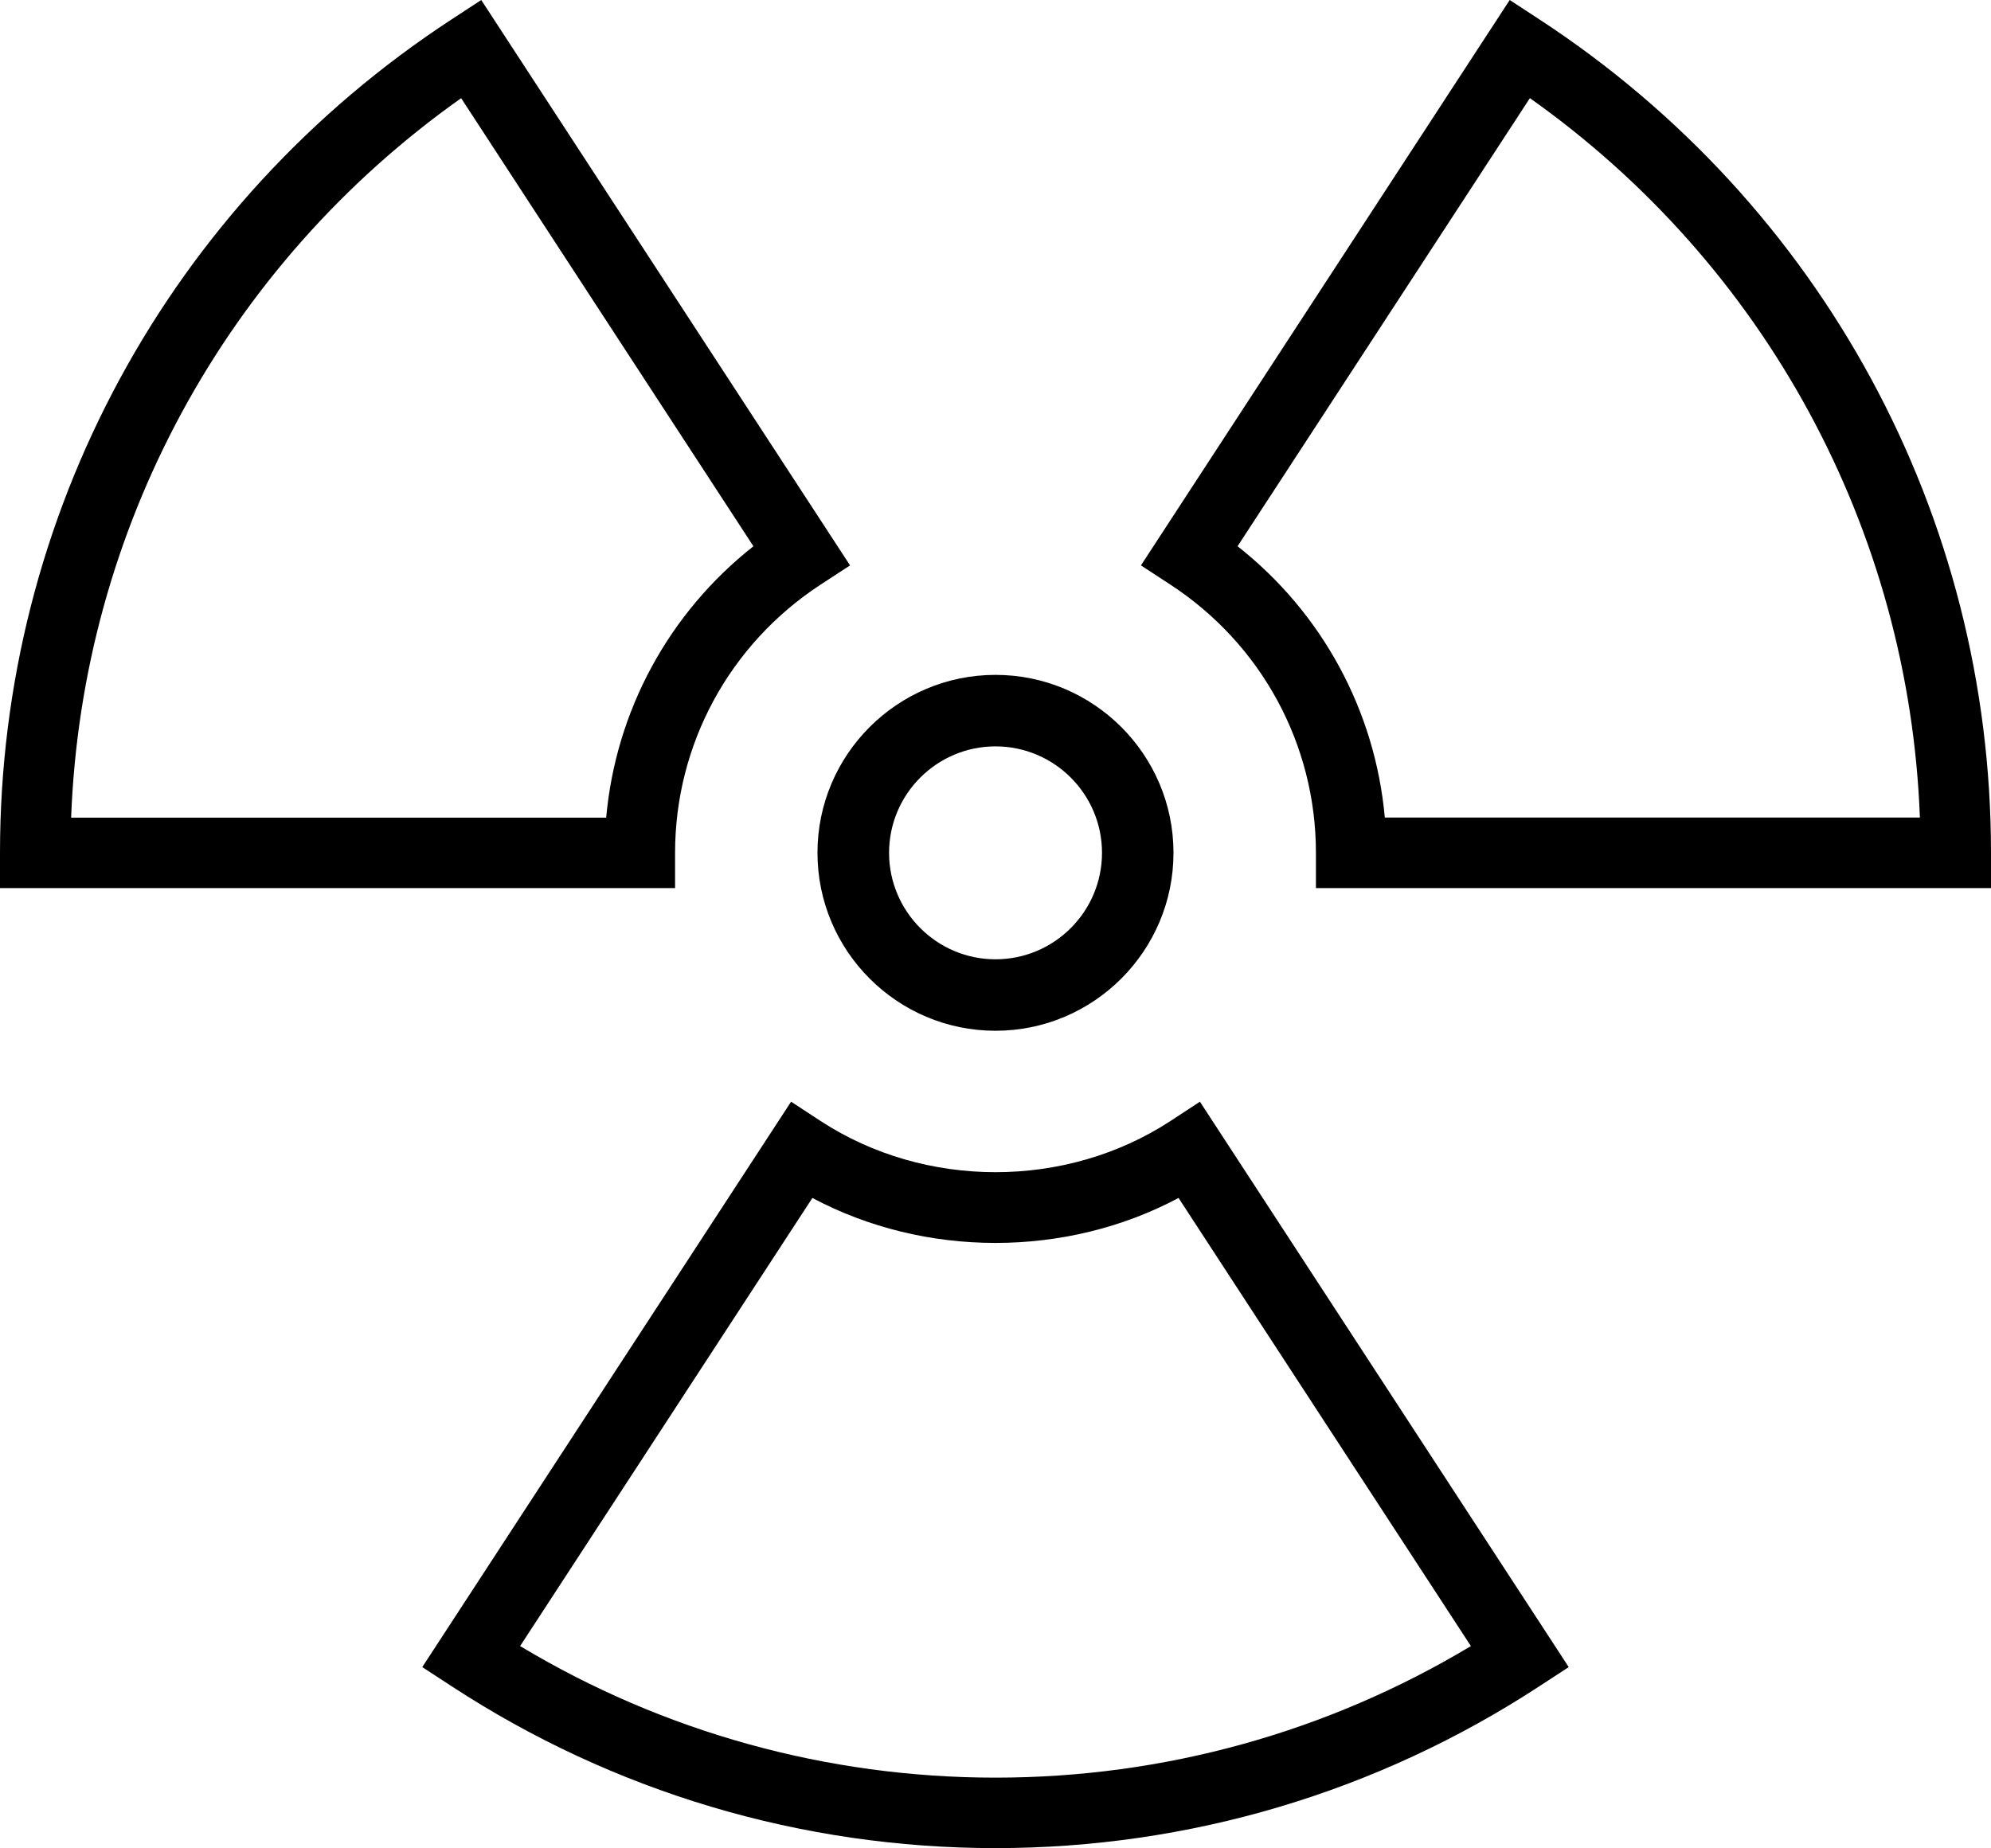 <?xml version="1.0" encoding="iso-8859-1"?>
<!-- Generator: Adobe Illustrator 16.0.4, SVG Export Plug-In . SVG Version: 6.00 Build 0)  -->
<!DOCTYPE svg PUBLIC "-//W3C//DTD SVG 1.1//EN" "http://www.w3.org/Graphics/SVG/1.1/DTD/svg11.dtd">
<svg version="1.1" id="Layer_1" xmlns="http://www.w3.org/2000/svg" xmlns:xlink="http://www.w3.org/1999/xlink" x="0px" y="0px"
	 width="55.981px" height="51.977px" viewBox="0 0 55.981 51.977" style="enable-background:new 0 0 55.981 51.977;"
	 xml:space="preserve">
<g id="_x31_021-radiation_x40_2x.png">
	<g>
		<path d="M27.99,28.989c2.76,0,5.005-2.244,5.005-5.005c0-2.76-2.245-5.004-5.005-5.004s-5.005,2.244-5.005,5.004
			C22.985,26.745,25.23,28.989,27.99,28.989z M27.991,20.991c1.651,0,2.994,1.343,2.994,2.994s-1.343,2.994-2.994,2.994
			c-1.65,0-2.993-1.343-2.993-2.994S26.34,20.991,27.991,20.991z M32.908,31.528c-2.936,1.919-6.9,1.917-9.835-0.001l-0.83-0.543
			l-10.37,15.901l0.828,0.54c4.554,2.977,9.841,4.551,15.29,4.551c5.448,0,10.735-1.574,15.289-4.551l0.828-0.54l-10.37-15.901
			L32.908,31.528z M27.991,49.994c-4.732,0-9.332-1.277-13.367-3.7l8.218-12.603c3.166,1.686,7.13,1.687,10.295,0l8.22,12.603
			C37.322,48.717,32.722,49.994,27.991,49.994z M43.279,0.543L42.449,0L32.08,15.901l0.828,0.541C35.47,18.117,37,20.937,37,23.984
			v0.992h18.981v-0.992C55.981,14.504,51.233,5.741,43.279,0.543z M38.937,22.994c-0.27-3.007-1.762-5.758-4.14-7.632l8.219-12.602
			c6.627,4.694,10.66,12.136,10.966,20.233H38.937z M18.981,23.984c0-3.048,1.53-5.867,4.091-7.542l0.829-0.541L13.531,0
			l-0.83,0.543C4.748,5.741,0,14.504,0,23.984v0.992h18.981V23.984z M2,22.994C2.305,14.896,6.338,7.455,12.966,2.761l8.218,12.602
			c-2.378,1.874-3.87,4.625-4.14,7.632H2z"/>
	</g>
</g>
<g>
</g>
<g>
</g>
<g>
</g>
<g>
</g>
<g>
</g>
<g>
</g>
<g>
</g>
<g>
</g>
<g>
</g>
<g>
</g>
<g>
</g>
<g>
</g>
<g>
</g>
<g>
</g>
<g>
</g>
</svg>
